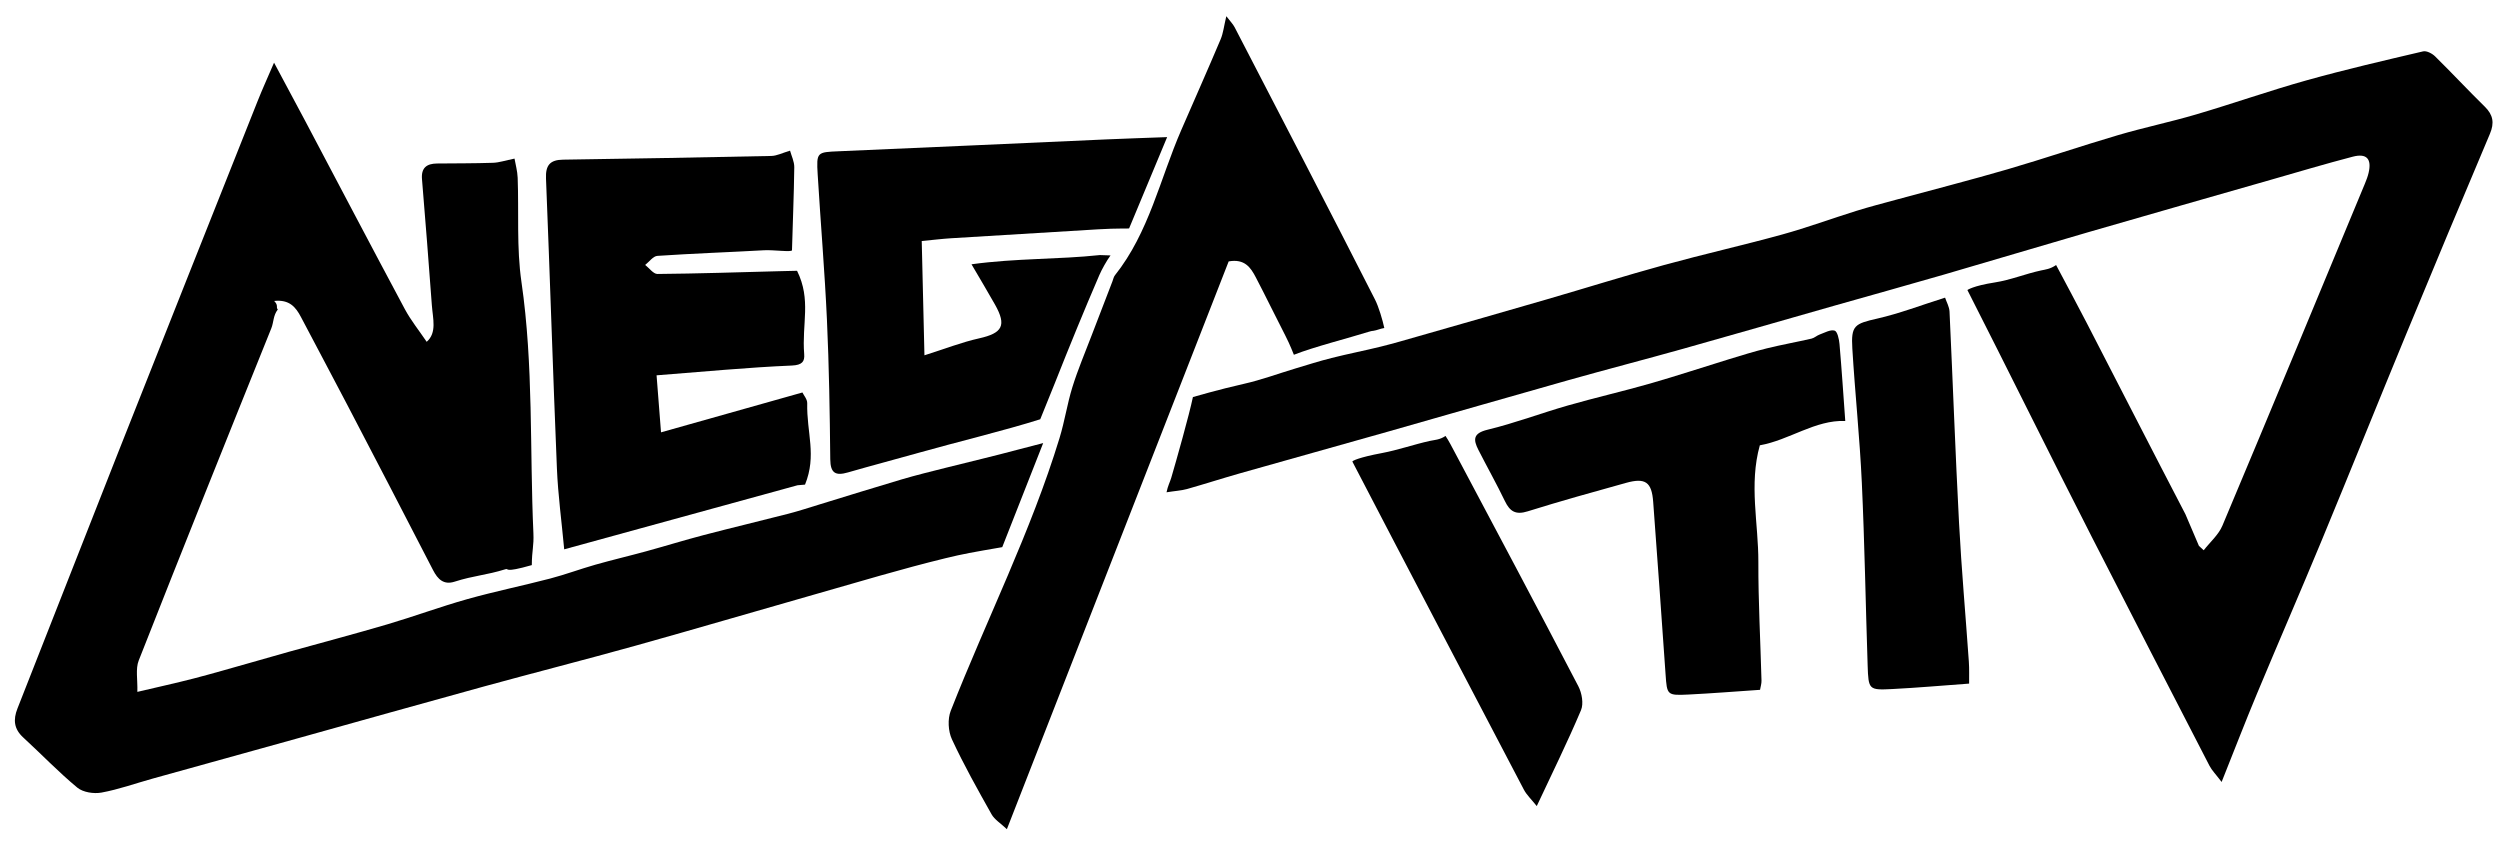 <?xml version="1.0" encoding="utf-8"?>
<!-- Generator: Adobe Illustrator 17.0.0, SVG Export Plug-In . SVG Version: 6.00 Build 0)  -->
<!DOCTYPE svg PUBLIC "-//W3C//DTD SVG 1.1//EN" "http://www.w3.org/Graphics/SVG/1.1/DTD/svg11.dtd">
<svg version="1.1" id="Layer_1" xmlns="http://www.w3.org/2000/svg" xmlns:xlink="http://www.w3.org/1999/xlink" x="0px" y="0px"
	 width="584px" height="198px" viewBox="0 0 584 198" enable-background="new 0 0 584 198" xml:space="preserve">
<g>
	<path d="M237.796,105.032c-5.571,1.497-11.19,2.813-16.785,4.221c-3.463,0.871-6.936,1.719-10.36,2.729
		c-6.382,1.882-12.73,3.878-19.095,5.82c-2.469,0.753-4.924,1.567-7.422,2.212c-6.566,1.693-13.166,3.257-19.726,4.973
		c-4.52,1.183-8.986,2.568-13.492,3.802c-3.933,1.078-7.907,2.008-11.829,3.121c-3.549,1.007-7.017,2.309-10.583,3.241
		c-6.423,1.679-12.942,3.007-19.33,4.802c-6.285,1.766-12.425,4.045-18.689,5.891c-7.683,2.264-15.432,4.305-23.148,6.454
		c-2.85,0.794-5.689,1.628-8.537,2.429c-4.51,1.268-9.006,2.589-13.539,3.764c-4.151,1.076-8.345,1.99-13.173,3.13
		c0.088-2.86-0.458-5.357,0.32-7.334c10.196-25.914,20.559-51.762,30.97-77.591c0.58-1.44,0.415-2.997,1.522-4.404
		c-0.516-0.525,0.232-0.889-0.851-1.991c3.557-0.382,5.041,1.437,6.257,3.756c3.598,6.861,7.258,13.689,10.842,20.557
		c6.702,12.844,13.394,25.693,20.022,38.576c1.112,2.162,2.504,3.489,5.008,2.693c4.617-1.469,7.281-1.478,11.908-2.915
		c0.909-0.282-0.678,0.99,6.145-0.959c0.023-3.545,0.511-4.414,0.373-7.481c-0.878-19.553,0.044-39.167-2.791-58.666
		c-1.161-7.982-0.584-16.214-0.883-24.329c-0.058-1.584-0.509-3.153-0.737-4.483c-2.188,0.443-3.592,0.93-5.011,0.978
		c-4.361,0.146-8.729,0.12-13.093,0.166c-2.408,0.026-3.731,0.996-3.51,3.658c0.813,9.818,1.586,19.64,2.306,29.466
		c0.227,3.091,1.224,6.407-1.207,8.527c-1.777-2.63-3.701-5.007-5.119-7.655C86.717,57.545,79.005,42.83,71.237,28.144
		c-2.344-4.432-4.726-8.844-7.22-13.507c-1.449,3.38-2.724,6.172-3.856,9.02c-10.892,27.396-21.787,54.79-32.627,82.207
		c-7.854,19.865-15.609,39.77-23.454,59.639c-1.038,2.629-0.823,4.778,1.343,6.767c4.233,3.888,8.221,8.061,12.639,11.719
		c1.33,1.101,3.857,1.485,5.644,1.157c4.03-0.739,7.936-2.146,11.901-3.25c11.165-3.109,22.337-6.195,33.502-9.302
		c14.644-4.076,29.273-8.209,43.932-12.232c11.786-3.234,23.634-6.244,35.406-9.527c14.049-3.919,28.04-8.046,42.069-12.039
		c10.076-2.868,20.114-5.9,30.285-8.382c4.204-1.026,6.448-1.414,13.323-2.601c3.28-8.309,6.546-16.67,9.562-24.312"/>
	<path d="M510.51,120.114c-7.73-14.846-15.347-29.751-23.027-44.624c-2.326-4.505-4.737-8.966-7.177-13.577
		c-1.379,0.947-2.501,1.045-3.473,1.253c-3.692,0.788-7.118,2.235-10.851,2.814c-5.097,0.79-6.399,1.769-6.399,1.769
		c8.901,17.483,20.185,40.309,29.113,57.778c9.095,17.797,18.251,35.563,27.421,53.322c0.572,1.108,1.502,2.031,2.854,3.817
		c2.987-7.475,5.536-14.091,8.265-20.631c5.002-11.988,10.185-23.901,15.157-35.901c6.645-16.04,13.115-32.151,19.742-48.198
		c6.435-15.582,12.935-31.138,19.506-46.664c1.084-2.561,0.766-4.439-1.211-6.373c-3.929-3.843-7.671-7.879-11.591-11.731
		c-0.686-0.674-1.989-1.357-2.803-1.166c-9.099,2.136-18.214,4.245-27.212,6.762c-8.661,2.422-17.158,5.42-25.788,7.961
		c-6.04,1.779-12.226,3.067-18.267,4.845c-8.636,2.542-17.162,5.457-25.803,7.978c-8.649,2.523-17.384,4.75-26.078,7.119
		c-3.102,0.845-6.219,1.65-9.287,2.607c-5.771,1.8-11.456,3.901-17.279,5.507c-9.145,2.522-18.411,4.605-27.558,7.119
		c-9.168,2.519-18.245,5.364-27.376,8.017c-9.961,2.894-19.936,5.738-29.909,8.591c-2.957,0.846-5.909,1.718-8.894,2.455
		c-3.832,0.946-7.712,1.704-11.54,2.666c-2.843,0.715-5.641,1.611-8.451,2.453c-4.014,1.203-7.966,2.673-12.044,3.59
		c-5.747,1.292-11.882,3.079-11.882,3.079c-0.881,4.22-3.833,14.667-5.078,18.913c-0.26,0.887-0.792,1.846-1.088,3.337
		c1.785-0.294,3.519-0.402,4.772-0.758c4.188-1.19,8.336-2.525,12.524-3.714c11.512-3.267,23.044-6.466,34.555-9.734
		c14.034-3.984,28.045-8.05,42.087-12.005c8.886-2.503,17.826-4.815,26.715-7.309c11.762-3.3,23.497-6.7,35.247-10.044
		c8.519-2.424,17.057-4.783,25.563-7.251c11.261-3.267,22.488-6.651,33.749-9.915c14.256-4.132,28.53-8.198,42.799-12.284
		c6.355-1.82,12.691-3.716,19.086-5.384c3.268-0.853,4.476,0.517,3.703,3.792c-0.2,0.847-0.515,1.674-0.849,2.48
		c-11.069,26.652-22.106,53.317-33.299,79.917c-0.904,2.149-2.886,3.844-4.368,5.75c-0.372-0.343-0.745-0.685-1.117-1.028"/>
	<path d="M287.018,61.066c3.741-0.673,5.145,1.443,6.317,3.681c2.378,4.536,4.598,9.155,6.949,13.706
		c1.057,2.045,1.966,4.423,1.966,4.423c4.597-1.823,12.773-3.896,17.5-5.375c0.174-0.055,0.801-0.231,1-0.208
		c0.968-0.146,1.657-0.521,2.625-0.667c-0.404-1.896-1.316-4.962-2.166-6.633c-10.814-21.273-21.827-42.444-32.802-63.634
		c-0.395-0.762-1.042-1.394-1.94-2.571c-0.55,2.297-0.715,3.941-1.329,5.395c-3.006,7.108-6.139,14.164-9.215,21.242
		c-4.952,11.394-7.509,23.881-15.485,33.898c-0.294,0.369-0.382,0.903-0.559,1.363c-1.628,4.226-3.266,8.448-4.878,12.679
		c-1.531,4.019-3.224,7.99-4.497,12.09c-1.21,3.898-1.752,7.794-3,11.884c-6.673,21.866-17.055,42.424-25.41,63.704
		c-0.755,1.922-0.6,4.77,0.276,6.658c2.778,5.988,6.029,11.763,9.264,17.527c0.686,1.223,2.076,2.051,3.574,3.47"/>
	<path d="M181.946,63.354c-9.526,0.25-18.945,0.563-28.366,0.646c-0.95,0.008-1.913-1.373-2.869-2.109
		c0.948-0.737,1.858-2.052,2.851-2.119c8.311-0.561,16.639-0.848,24.957-1.314c2.143-0.12,6.476,0.498,6.49-0.007
		c0.18-6.706,0.447-12.662,0.535-19.37c0.018-1.337-0.664-2.683-0.986-3.887c-1.821,0.536-3.078,1.207-4.35,1.235
		c-16.227,0.35-32.456,0.629-48.685,0.868c-3.037,0.045-4.102,1.303-3.977,4.398c0.913,22.587,1.613,45.183,2.55,67.768
		c0.256,6.155,1.092,12.286,1.702,18.861c18.611-5.111,36.556-10.039,54.501-14.967l1.756-0.151
		c2.781-6.855,0.357-12.112,0.513-19.024c0.021-0.918-0.817-1.856-1.122-2.5c-11.16,3.146-21.775,6.139-33.03,9.312
		c-0.381-4.874-0.707-9.045-1.041-13.321c11.01-0.848,21.297-1.847,31.607-2.284c2.43-0.103,3.015-0.972,2.879-2.649
		c-0.581-7.147,1.699-12.662-1.668-19.487"/>
	<path d="M246.393,89.548c3.354-8.48,6.806-16.924,10.416-25.297c0.536-1.242,1.712-3.376,2.608-4.584l-2.479-0.083
		c-9.708,1.042-19.587,0.72-29.995,2.154c2.057,3.521,3.824,6.455,5.502,9.44c2.74,4.873,1.724,6.643-3.717,7.859
		c-4.07,0.91-7.999,2.453-12.779,3.963c-0.22-9.272-0.423-17.849-0.633-26.698c2.694-0.258,4.781-0.518,6.876-0.648
		c11.451-0.712,22.905-1.386,34.357-2.086c4.376-0.267,7.177-0.137,7.207-0.21c3.587-8.713,4.976-11.83,8.887-21.329
		c-5.409,0.202-9.796,0.339-14.179,0.533c-20.831,0.922-41.66,1.892-62.493,2.771c-5.105,0.215-5.278,0.174-4.964,5.384
		c0.683,11.329,1.647,22.644,2.164,33.98c0.496,10.859,0.668,21.737,0.778,32.608c0.033,3.265,1.27,3.881,4.12,3.055
		c5.514-1.597,11.072-3.041,16.596-4.606c8.283-2.346,20.133-5.213,28.336-7.816"/>
	<path d="M411.096,104.023c-2.566,9.182-0.315,18.243-0.342,27.266c-0.027,9.237,0.487,18.475,0.733,27.713
		c0.019,0.701-0.217,1.41-0.339,2.141c-5.694,0.383-11.202,0.83-16.718,1.101c-5.024,0.247-5.016,0.118-5.352-4.722
		c-0.933-13.435-1.9-26.868-2.894-40.299c-0.343-4.628-1.82-5.681-6.346-4.423c-7.684,2.136-15.373,4.27-22.983,6.652
		c-2.775,0.869-4.132,0.04-5.3-2.383c-1.951-4.047-4.161-7.969-6.2-11.975c-1.224-2.405-1.27-3.889,2.157-4.716
		c6.333-1.528,12.468-3.861,18.743-5.658c6.389-1.829,12.876-3.312,19.265-5.139c6.153-1.76,12.23-3.785,18.351-5.659
		c2.939-0.899,5.879-1.814,8.861-2.547c3.454-0.849,6.963-1.475,10.431-2.27c0.675-0.155,1.245-0.721,1.913-0.961
		c1.162-0.417,2.503-1.205,3.496-0.912c0.643,0.19,1.041,2.003,1.138,3.124c0.524,6.055,0.921,12.12,1.346,17.983
		C424.015,98.06,418.007,102.8,411.096,104.023z"/>
	<path d="M454.369,69.53c0.343,1.035,0.987,2.134,1.04,3.26c0.773,16.448,1.354,32.906,2.221,49.348
		c0.57,10.825,1.539,21.629,2.293,32.445c0.119,1.705,0.047,3.424,0.063,5.106c-6.243,0.453-12.095,0.977-17.958,1.272
		c-5.485,0.276-5.559,0.171-5.747-5.513c-0.47-14.229-0.702-28.469-1.359-42.689c-0.483-10.458-1.586-20.886-2.218-31.339
		c-0.327-5.412,0.516-5.79,5.862-7.009C443.677,73.247,448.618,71.341,454.369,69.53z"/>
	<path d="M337.667,101.833c0.664,0.925,1.666,2.878,2.163,3.814c9.668,18.2,19.354,36.392,28.875,54.669
		c0.824,1.581,1.261,4.062,0.615,5.591c-3.102,7.343-6.638,14.502-10.333,22.395c-1.278-1.606-2.362-2.602-3.005-3.83
		c-12.176-23.248-27.969-53.35-40.065-76.639c-0.066-0.172,1.47-0.977,6.917-2c3.73-0.701,7.465-2.015,11.167-2.833
		C335.086,102.76,336.352,102.754,337.667,101.833z"/>
</g>
</svg>
